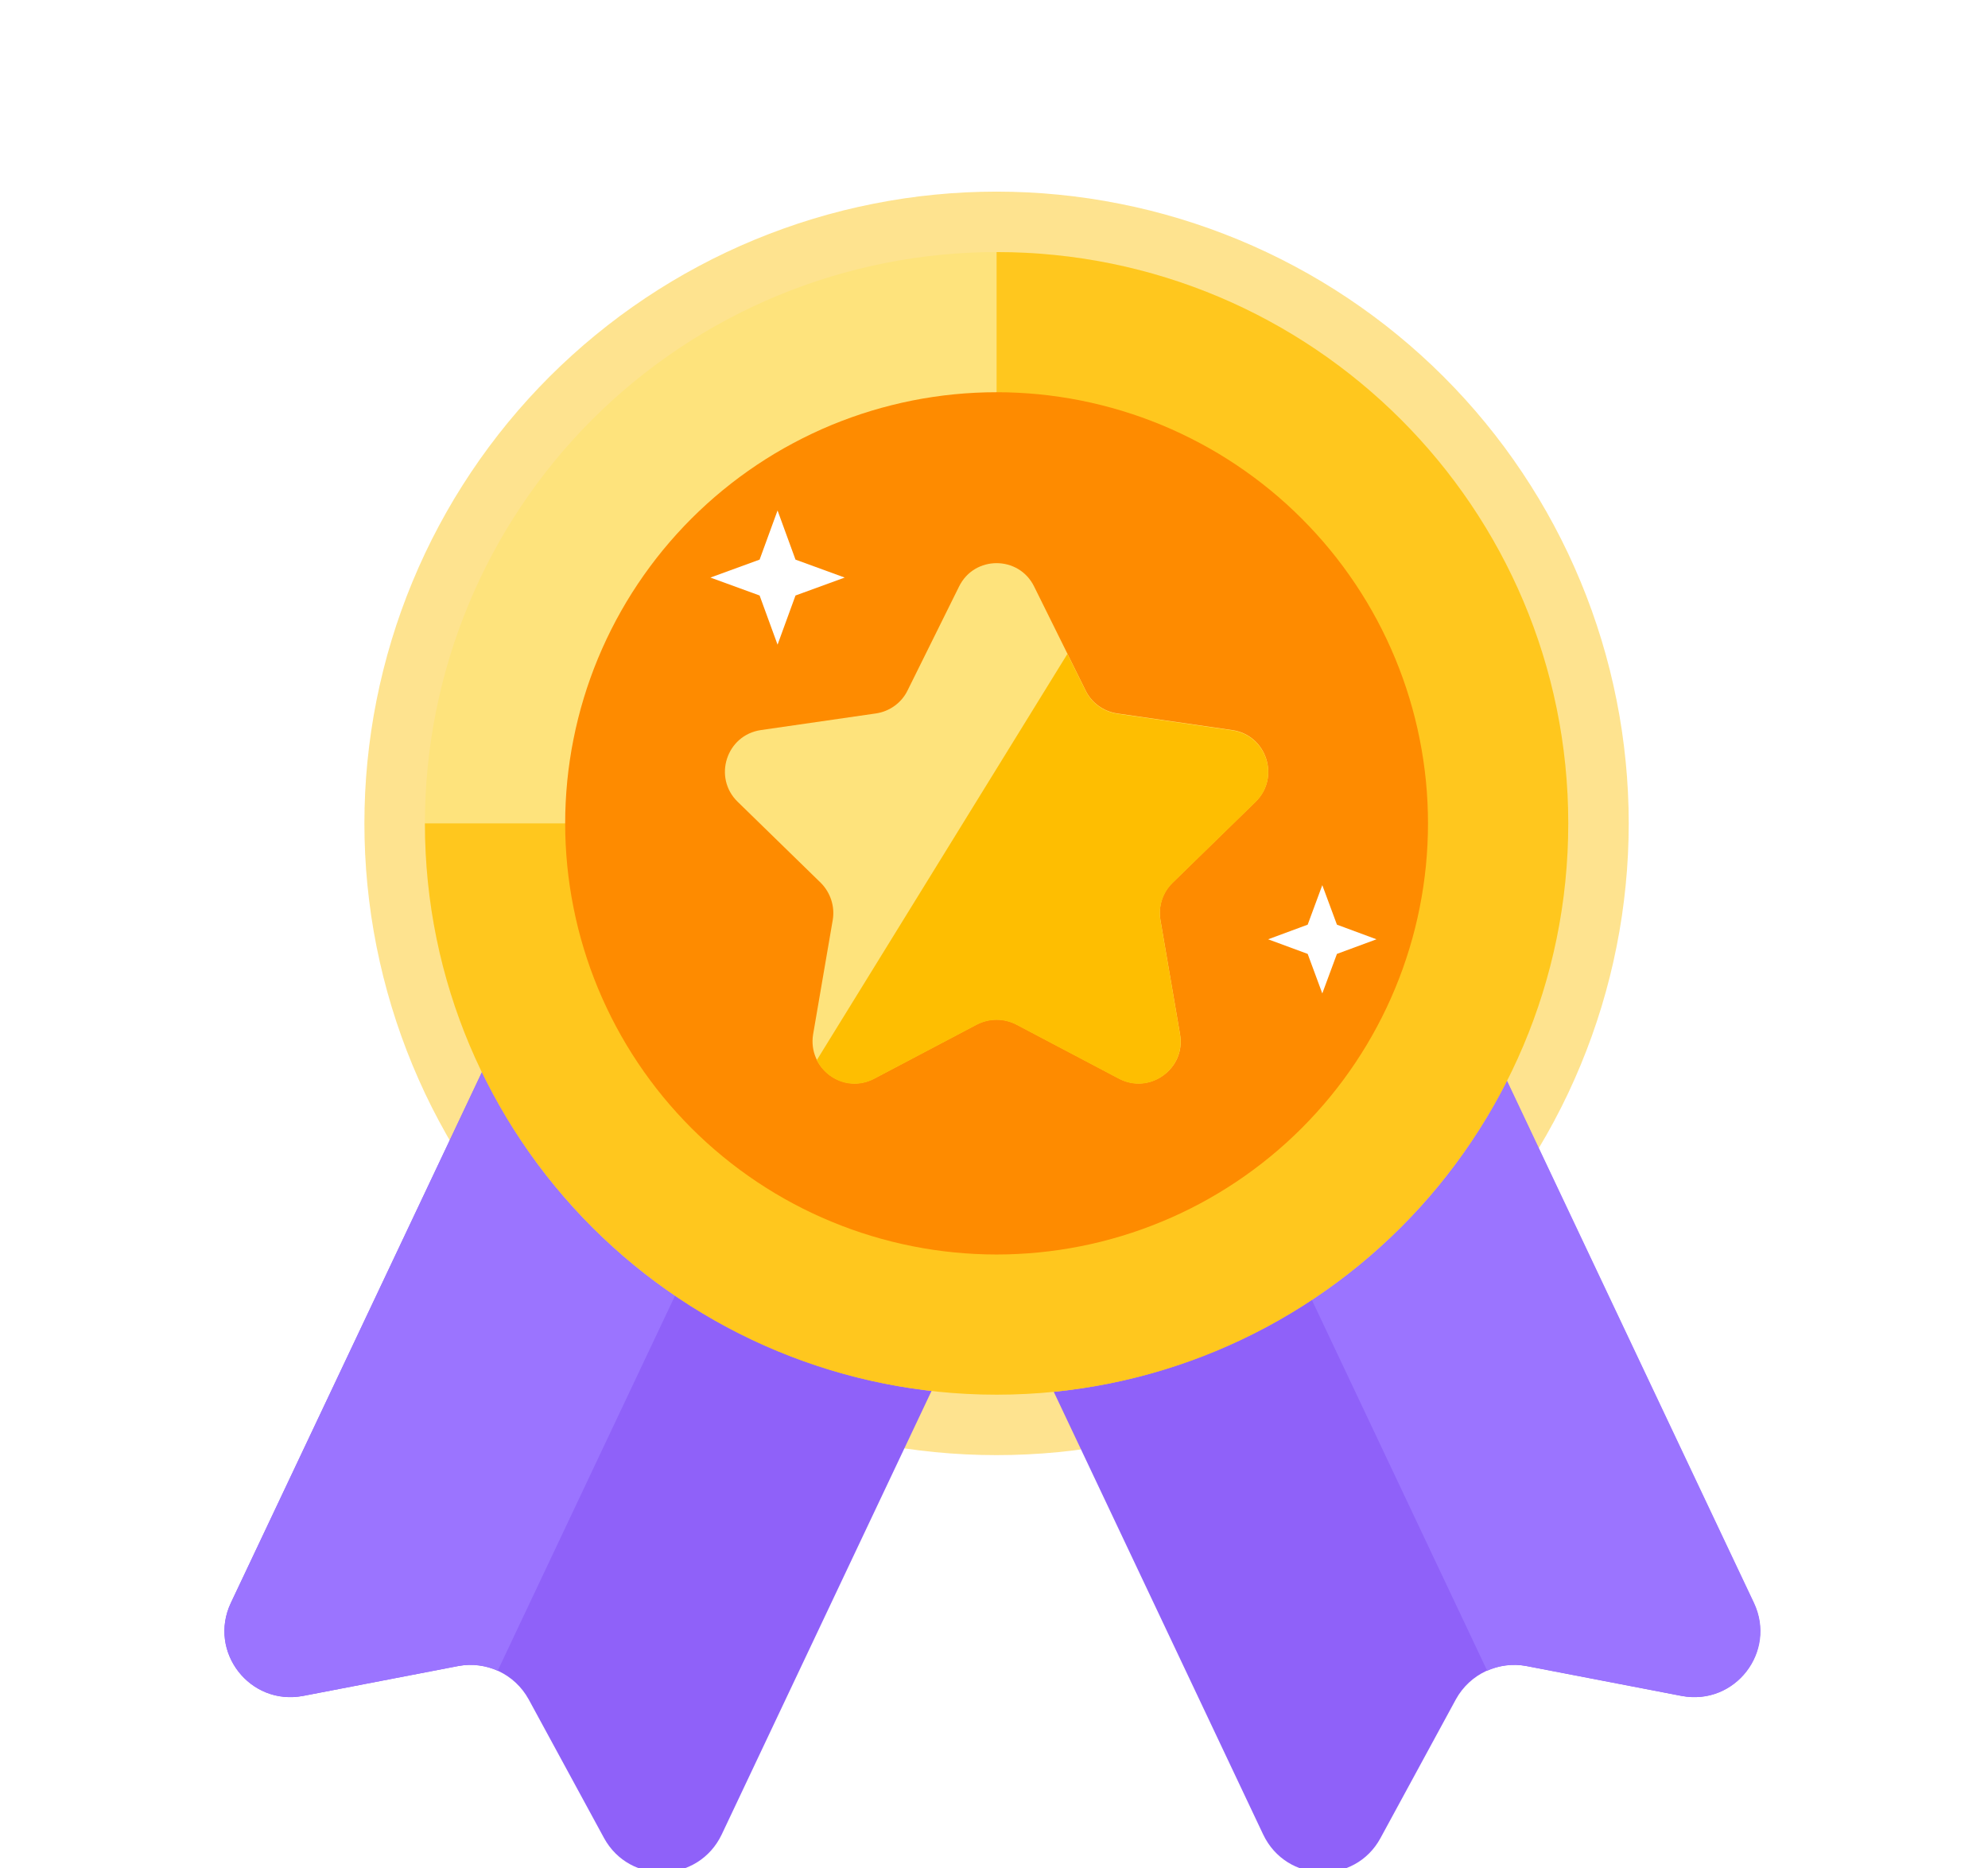 <svg width="166" height="156" viewBox="0 0 166 156" fill="none" xmlns="http://www.w3.org/2000/svg">
<g opacity="0.5" filter="url(#filter0_f_1897_98231)">
<path d="M136 68.75C136 69.613 135.978 70.475 135.936 71.339C135.893 72.201 135.831 73.061 135.745 73.921C135.66 74.779 135.554 75.636 135.429 76.49C135.302 77.345 135.154 78.194 134.985 79.041C134.816 79.887 134.627 80.731 134.418 81.567C134.207 82.405 133.978 83.236 133.727 84.062C133.476 84.889 133.205 85.707 132.914 86.52C132.623 87.333 132.312 88.138 131.981 88.937C131.65 89.735 131.301 90.522 130.932 91.304C130.561 92.084 130.174 92.855 129.767 93.615C129.359 94.377 128.934 95.128 128.49 95.868C128.045 96.61 127.583 97.339 127.103 98.056C126.623 98.774 126.126 99.479 125.612 100.172C125.097 100.867 124.566 101.547 124.017 102.214C123.47 102.881 122.906 103.534 122.326 104.174C121.746 104.814 121.15 105.44 120.539 106.049C119.928 106.66 119.302 107.255 118.662 107.835C118.022 108.415 117.369 108.978 116.7 109.526C116.033 110.075 115.353 110.606 114.658 111.118C113.963 111.633 113.258 112.129 112.54 112.61C111.821 113.09 111.092 113.551 110.35 113.995C109.61 114.439 108.859 114.864 108.098 115.272C107.336 115.679 106.563 116.066 105.783 116.435C105.001 116.804 104.212 117.154 103.414 117.484C102.615 117.815 101.81 118.126 100.997 118.415C100.182 118.706 99.364 118.977 98.537 119.228C97.71 119.479 96.877 119.71 96.04 119.919C95.202 120.128 94.358 120.317 93.511 120.487C92.664 120.656 91.813 120.803 90.96 120.928C90.105 121.056 89.247 121.161 88.387 121.247C87.529 121.33 86.667 121.394 85.803 121.436C84.941 121.479 84.078 121.499 83.214 121.499C82.35 121.499 81.486 121.479 80.624 121.436C79.761 121.394 78.899 121.33 78.041 121.247C77.181 121.161 76.322 121.056 75.468 120.928C74.613 120.803 73.764 120.656 72.917 120.487C72.069 120.317 71.225 120.128 70.387 119.919C69.549 119.71 68.718 119.479 67.891 119.228C67.063 118.977 66.243 118.706 65.43 118.415C64.618 118.126 63.812 117.815 63.014 117.484C62.216 117.154 61.427 116.804 60.645 116.435C59.865 116.066 59.092 115.679 58.33 115.272C57.568 114.864 56.817 114.439 56.077 113.995C55.335 113.551 54.606 113.09 53.888 112.61C53.169 112.129 52.464 111.633 51.769 111.118C51.075 110.606 50.395 110.075 49.727 109.526C49.058 108.978 48.406 108.415 47.766 107.835C47.125 107.255 46.5 106.66 45.889 106.049C45.278 105.44 44.682 104.814 44.102 104.174C43.522 103.534 42.958 102.881 42.41 102.214C41.861 101.547 41.33 100.867 40.816 100.174C40.301 99.479 39.805 98.774 39.325 98.056C38.845 97.339 38.383 96.61 37.937 95.868C37.494 95.128 37.068 94.377 36.661 93.615C36.254 92.855 35.864 92.084 35.495 91.304C35.126 90.522 34.777 89.735 34.446 88.937C34.115 88.138 33.804 87.333 33.513 86.52C33.222 85.707 32.952 84.889 32.701 84.062C32.45 83.236 32.221 82.405 32.01 81.567C31.801 80.731 31.611 79.887 31.442 79.041C31.273 78.194 31.126 77.345 30.999 76.49C30.873 75.636 30.768 74.779 30.682 73.921C30.597 73.061 30.533 72.201 30.491 71.339C30.45 70.475 30.428 69.613 30.428 68.75C30.428 67.886 30.45 67.024 30.491 66.162C30.533 65.3 30.597 64.438 30.682 63.58C30.768 62.72 30.873 61.864 30.999 61.011C31.126 60.156 31.273 59.305 31.442 58.46C31.611 57.612 31.801 56.77 32.01 55.932C32.221 55.096 32.45 54.263 32.701 53.438C32.952 52.612 33.222 51.792 33.513 50.979C33.804 50.166 34.115 49.361 34.446 48.564C34.777 47.766 35.126 46.977 35.495 46.197C35.864 45.417 36.254 44.646 36.661 43.884C37.068 43.122 37.494 42.371 37.937 41.631C38.383 40.891 38.845 40.162 39.325 39.444C39.805 38.725 40.301 38.02 40.816 37.327C41.33 36.634 41.861 35.953 42.41 35.285C42.958 34.618 43.522 33.965 44.102 33.325C44.682 32.685 45.278 32.061 45.889 31.45C46.5 30.839 47.125 30.245 47.766 29.665C48.406 29.085 49.058 28.521 49.727 27.974C50.395 27.426 51.075 26.895 51.769 26.381C52.464 25.866 53.169 25.37 53.888 24.89C54.606 24.41 55.335 23.948 56.077 23.504C56.817 23.061 57.568 22.635 58.33 22.23C59.092 21.822 59.865 21.433 60.645 21.064C61.427 20.695 62.216 20.346 63.014 20.015C63.812 19.686 64.618 19.375 65.43 19.084C66.243 18.793 67.063 18.522 67.891 18.271C68.718 18.02 69.549 17.791 70.387 17.58C71.225 17.371 72.069 17.182 72.917 17.015C73.764 16.846 74.613 16.698 75.468 16.571C76.322 16.444 77.181 16.338 78.041 16.255C78.899 16.169 79.761 16.105 80.624 16.064C81.486 16.022 82.35 16 83.214 16C84.078 16 84.941 16.022 85.803 16.064C86.667 16.105 87.529 16.169 88.387 16.255C89.247 16.338 90.105 16.444 90.96 16.571C91.813 16.698 92.664 16.846 93.511 17.015C94.358 17.182 95.202 17.371 96.04 17.58C96.877 17.791 97.71 18.02 98.537 18.271C99.364 18.522 100.182 18.793 100.997 19.084C101.81 19.375 102.615 19.686 103.414 20.015C104.212 20.346 105.001 20.695 105.783 21.064C106.563 21.433 107.336 21.822 108.098 22.23C108.859 22.635 109.61 23.061 110.35 23.504C111.092 23.948 111.821 24.41 112.54 24.89C113.258 25.37 113.963 25.866 114.658 26.381C115.353 26.895 116.033 27.426 116.7 27.974C117.369 28.521 118.022 29.085 118.662 29.665C119.302 30.245 119.928 30.839 120.539 31.45C121.15 32.061 121.746 32.685 122.326 33.325C122.906 33.965 123.47 34.618 124.017 35.285C124.566 35.953 125.097 36.634 125.612 37.327C126.126 38.02 126.623 38.725 127.103 39.444C127.583 40.162 128.045 40.891 128.49 41.631C128.934 42.371 129.359 43.122 129.767 43.884C130.174 44.646 130.561 45.417 130.932 46.197C131.301 46.977 131.65 47.766 131.981 48.564C132.312 49.361 132.623 50.166 132.914 50.979C133.205 51.792 133.476 52.612 133.727 53.438C133.978 54.263 134.207 55.096 134.418 55.932C134.627 56.77 134.816 57.612 134.985 58.46C135.154 59.305 135.302 60.156 135.429 61.011C135.554 61.864 135.66 62.72 135.745 63.58C135.831 64.438 135.893 65.3 135.936 66.162C135.978 67.024 136 67.886 136 68.75Z" fill="#FEC71F"/>
</g>
<path d="M105.474 153.172L82.357 104.305L123.319 84.975L146.438 133.843C148.352 137.919 144.856 142.439 140.415 141.607L127.454 139.111C125.096 138.667 122.737 139.777 121.571 141.885L115.271 153.478C113.134 157.416 107.416 157.25 105.474 153.172ZM60.265 153.172L83.383 104.305L42.392 84.975L19.275 133.843C17.359 137.919 20.857 142.439 25.296 141.607L38.257 139.111C40.617 138.667 42.975 139.777 44.14 141.885L50.44 153.478C52.605 157.416 58.323 157.25 60.265 153.172Z" fill="#8F61F9"/>
<path d="M102.949 94.599L123.347 84.975L146.465 133.843C148.38 137.919 144.883 142.439 140.443 141.607L127.482 139.111C126.344 138.889 125.206 139.055 124.18 139.499L102.949 94.599ZM62.791 94.599L42.392 84.975L19.275 133.843C17.359 137.919 20.857 142.439 25.296 141.607L38.257 139.111C39.395 138.889 40.533 139.055 41.559 139.499L62.791 94.599Z" fill="#9B74FF"/>
<path d="M130.951 68.749C130.951 69.53 130.931 70.31 130.893 71.091C130.854 71.87 130.798 72.648 130.721 73.426C130.643 74.202 130.548 74.976 130.435 75.749C130.32 76.522 130.186 77.29 130.033 78.056C129.88 78.821 129.709 79.584 129.52 80.34C129.33 81.098 129.122 81.85 128.896 82.596C128.669 83.344 128.424 84.084 128.161 84.819C127.897 85.554 127.616 86.283 127.317 87.005C127.018 87.727 126.702 88.439 126.368 89.146C126.033 89.851 125.682 90.548 125.314 91.236C124.946 91.925 124.561 92.604 124.16 93.273C123.757 93.944 123.339 94.603 122.905 95.251C122.471 95.901 122.022 96.539 121.557 97.165C121.091 97.793 120.611 98.408 120.115 99.012C119.62 99.615 119.11 100.205 118.586 100.784C118.061 101.363 117.522 101.929 116.969 102.48C116.417 103.032 115.851 103.57 115.272 104.094C114.693 104.619 114.103 105.129 113.498 105.624C112.894 106.12 112.279 106.6 111.651 107.064C111.023 107.529 110.385 107.978 109.736 108.412C109.086 108.847 108.427 109.264 107.756 109.665C107.087 110.067 106.408 110.451 105.719 110.82C105.03 111.188 104.331 111.538 103.625 111.872C102.918 112.206 102.205 112.522 101.483 112.821C100.761 113.12 100.032 113.401 99.297 113.663C98.561 113.926 97.821 114.171 97.073 114.398C96.324 114.625 95.571 114.834 94.815 115.023C94.057 115.212 93.294 115.383 92.528 115.536C91.761 115.689 90.992 115.822 90.221 115.935C89.448 116.05 88.672 116.146 87.894 116.223C87.118 116.299 86.338 116.356 85.557 116.394C84.778 116.433 83.997 116.452 83.216 116.452C82.435 116.452 81.654 116.433 80.874 116.394C80.093 116.356 79.314 116.299 78.538 116.223C77.76 116.146 76.984 116.05 76.211 115.935C75.438 115.822 74.67 115.689 73.904 115.536C73.138 115.383 72.375 115.212 71.617 115.023C70.859 114.834 70.107 114.625 69.359 114.398C68.611 114.171 67.869 113.926 67.134 113.663C66.399 113.401 65.671 113.12 64.949 112.821C64.227 112.522 63.513 112.206 62.806 111.872C62.101 111.538 61.402 111.188 60.713 110.82C60.024 110.451 59.345 110.067 58.676 109.665C58.005 109.264 57.345 108.847 56.696 108.412C56.046 107.978 55.408 107.529 54.78 107.064C54.152 106.6 53.537 106.12 52.934 105.624C52.328 105.129 51.738 104.619 51.159 104.094C50.581 103.57 50.015 103.032 49.462 102.48C48.91 101.929 48.37 101.363 47.846 100.784C47.321 100.205 46.812 99.615 46.317 99.012C45.82 98.408 45.34 97.793 44.875 97.167C44.409 96.539 43.96 95.901 43.526 95.251C43.092 94.603 42.675 93.944 42.272 93.273C41.87 92.604 41.486 91.925 41.117 91.236C40.749 90.548 40.397 89.851 40.063 89.146C39.729 88.439 39.414 87.727 39.114 87.005C38.815 86.283 38.534 85.554 38.271 84.819C38.008 84.084 37.763 83.344 37.536 82.596C37.309 81.85 37.102 81.098 36.911 80.34C36.722 79.584 36.551 78.821 36.398 78.056C36.245 77.29 36.112 76.522 35.997 75.749C35.883 74.976 35.788 74.202 35.711 73.426C35.633 72.648 35.576 71.87 35.538 71.091C35.5 70.31 35.48 69.53 35.48 68.749C35.48 67.968 35.5 67.189 35.538 66.409C35.576 65.63 35.633 64.85 35.711 64.074C35.788 63.297 35.883 62.522 35.997 61.751C36.112 60.978 36.245 60.209 36.398 59.444C36.551 58.678 36.722 57.916 36.911 57.158C37.102 56.402 37.309 55.649 37.536 54.902C37.763 54.156 38.008 53.414 38.271 52.679C38.534 51.944 38.815 51.216 39.114 50.495C39.414 49.773 39.729 49.06 40.063 48.355C40.397 47.649 40.749 46.952 41.117 46.263C41.486 45.574 41.87 44.895 42.272 44.225C42.675 43.556 43.092 42.897 43.526 42.247C43.96 41.598 44.409 40.96 44.875 40.333C45.34 39.707 45.82 39.09 46.317 38.487C46.812 37.883 47.321 37.293 47.846 36.714C48.37 36.135 48.91 35.571 49.462 35.019C50.015 34.466 50.581 33.929 51.159 33.404C51.738 32.88 52.328 32.37 52.934 31.875C53.537 31.38 54.152 30.9 54.78 30.434C55.408 29.969 56.046 29.52 56.696 29.086C57.345 28.652 58.005 28.234 58.676 27.833C59.345 27.432 60.024 27.047 60.713 26.68C61.402 26.312 62.101 25.96 62.806 25.626C63.513 25.293 64.227 24.977 64.949 24.678C65.671 24.38 66.399 24.099 67.134 23.836C67.869 23.573 68.611 23.328 69.359 23.101C70.107 22.874 70.859 22.667 71.617 22.476C72.375 22.287 73.138 22.116 73.904 21.964C74.67 21.811 75.438 21.678 76.211 21.563C76.984 21.448 77.76 21.353 78.538 21.277C79.314 21.2 80.093 21.142 80.874 21.104C81.654 21.067 82.435 21.047 83.216 21.047C83.997 21.047 84.778 21.067 85.557 21.104C86.338 21.142 87.118 21.2 87.894 21.277C88.672 21.353 89.448 21.448 90.221 21.563C90.992 21.678 91.761 21.811 92.528 21.964C93.294 22.116 94.057 22.287 94.815 22.476C95.571 22.667 96.324 22.874 97.073 23.101C97.821 23.328 98.561 23.573 99.297 23.836C100.032 24.099 100.761 24.38 101.483 24.678C102.205 24.977 102.918 25.293 103.625 25.626C104.331 25.96 105.03 26.312 105.719 26.68C106.408 27.047 107.087 27.432 107.756 27.833C108.427 28.234 109.086 28.652 109.736 29.086C110.385 29.52 111.023 29.969 111.651 30.434C112.279 30.9 112.894 31.38 113.498 31.875C114.103 32.37 114.693 32.88 115.272 33.404C115.851 33.929 116.417 34.466 116.969 35.019C117.522 35.571 118.061 36.135 118.586 36.714C119.11 37.293 119.62 37.883 120.115 38.487C120.611 39.09 121.091 39.707 121.557 40.333C122.022 40.96 122.471 41.598 122.905 42.247C123.339 42.897 123.757 43.556 124.16 44.225C124.561 44.895 124.946 45.574 125.314 46.263C125.682 46.952 126.033 47.649 126.368 48.355C126.702 49.06 127.018 49.773 127.317 50.495C127.616 51.216 127.897 51.944 128.161 52.679C128.424 53.414 128.669 54.156 128.896 54.902C129.122 55.649 129.33 56.402 129.52 57.158C129.709 57.916 129.88 58.678 130.033 59.444C130.186 60.209 130.32 60.978 130.435 61.751C130.548 62.522 130.643 63.297 130.721 64.074C130.798 64.85 130.854 65.63 130.893 66.409C130.931 67.189 130.951 67.968 130.951 68.749Z" fill="#FEE37C"/>
<path d="M83.216 21.047C109.581 21.047 130.951 42.402 130.951 68.749C130.951 95.097 109.581 116.452 83.216 116.452C56.85 116.452 35.48 95.097 35.48 68.749H83.216V21.047Z" fill="#FEBE01" fill-opacity="0.757"/>
<path d="M119.239 68.748C119.239 69.337 119.225 69.927 119.196 70.514C119.166 71.103 119.123 71.69 119.066 72.277C119.008 72.864 118.936 73.448 118.849 74.031C118.763 74.613 118.661 75.194 118.546 75.771C118.431 76.35 118.303 76.924 118.16 77.496C118.017 78.066 117.859 78.634 117.688 79.198C117.517 79.762 117.331 80.321 117.134 80.877C116.935 81.431 116.723 81.98 116.497 82.524C116.272 83.069 116.032 83.608 115.781 84.139C115.529 84.672 115.264 85.198 114.986 85.718C114.708 86.237 114.417 86.75 114.115 87.255C113.811 87.761 113.495 88.258 113.168 88.748C112.84 89.238 112.502 89.72 112.15 90.193C111.8 90.665 111.436 91.131 111.063 91.586C110.688 92.042 110.303 92.487 109.907 92.923C109.511 93.36 109.104 93.786 108.688 94.204C108.271 94.62 107.845 95.026 107.408 95.421C106.97 95.817 106.525 96.202 106.069 96.575C105.614 96.95 105.148 97.312 104.675 97.662C104.201 98.014 103.719 98.353 103.229 98.68C102.739 99.007 102.241 99.323 101.736 99.625C101.23 99.928 100.717 100.219 100.197 100.497C99.677 100.775 99.151 101.04 98.618 101.291C98.084 101.543 97.546 101.781 97.002 102.006C96.456 102.232 95.907 102.444 95.351 102.643C94.797 102.842 94.236 103.026 93.672 103.197C93.108 103.368 92.541 103.526 91.969 103.669C91.397 103.812 90.823 103.94 90.244 104.055C89.665 104.17 89.085 104.271 88.501 104.358C87.919 104.443 87.333 104.516 86.746 104.573C86.159 104.631 85.572 104.675 84.984 104.703C84.395 104.733 83.806 104.748 83.216 104.748C82.626 104.748 82.037 104.733 81.448 104.703C80.86 104.675 80.271 104.631 79.686 104.573C79.099 104.516 78.513 104.443 77.929 104.358C77.347 104.271 76.767 104.17 76.188 104.055C75.609 103.94 75.035 103.812 74.463 103.669C73.891 103.526 73.324 103.368 72.76 103.197C72.196 103.026 71.635 102.842 71.081 102.643C70.525 102.444 69.976 102.232 69.43 102.006C68.885 101.781 68.346 101.543 67.813 101.291C67.281 101.04 66.754 100.775 66.235 100.497C65.715 100.219 65.202 99.928 64.696 99.625C64.191 99.323 63.693 99.007 63.203 98.68C62.713 98.353 62.231 98.014 61.757 97.662C61.284 97.312 60.818 96.95 60.363 96.575C59.907 96.202 59.462 95.817 59.024 95.421C58.587 95.026 58.161 94.62 57.743 94.204C57.327 93.786 56.92 93.36 56.525 92.923C56.129 92.487 55.744 92.042 55.369 91.586C54.996 91.131 54.632 90.665 54.282 90.193C53.93 89.72 53.592 89.238 53.264 88.748C52.935 88.258 52.621 87.761 52.317 87.255C52.015 86.75 51.724 86.237 51.446 85.718C51.168 85.198 50.903 84.672 50.651 84.139C50.4 83.608 50.16 83.069 49.934 82.524C49.709 81.98 49.497 81.431 49.298 80.877C49.099 80.321 48.915 79.762 48.744 79.198C48.573 78.634 48.415 78.066 48.272 77.496C48.129 76.924 48.001 76.35 47.886 75.771C47.77 75.194 47.669 74.613 47.583 74.031C47.496 73.448 47.424 72.864 47.366 72.277C47.309 71.69 47.266 71.103 47.236 70.514C47.206 69.927 47.193 69.337 47.193 68.748C47.193 68.159 47.206 67.571 47.236 66.982C47.266 66.393 47.309 65.806 47.366 65.219C47.424 64.634 47.496 64.048 47.583 63.466C47.669 62.883 47.77 62.304 47.886 61.725C48.001 61.148 48.129 60.572 48.272 60.002C48.415 59.429 48.573 58.862 48.744 58.298C48.915 57.734 49.099 57.175 49.298 56.621C49.497 56.065 49.709 55.516 49.934 54.972C50.16 54.427 50.4 53.89 50.651 53.357C50.903 52.824 51.168 52.298 51.446 51.778C51.724 51.259 52.015 50.747 52.317 50.241C52.621 49.736 52.935 49.238 53.264 48.748C53.592 48.258 53.93 47.778 54.282 47.304C54.632 46.831 54.996 46.367 55.369 45.911C55.744 45.456 56.129 45.01 56.525 44.573C56.92 44.137 57.327 43.709 57.743 43.294C58.161 42.877 58.587 42.471 59.024 42.075C59.462 41.679 59.907 41.294 60.363 40.921C60.818 40.547 61.284 40.184 61.757 39.834C62.231 39.484 62.713 39.143 63.203 38.816C63.693 38.489 64.191 38.175 64.696 37.87C65.202 37.568 65.715 37.279 66.235 37.001C66.754 36.723 67.281 36.458 67.813 36.206C68.346 35.953 68.885 35.715 69.43 35.489C69.976 35.264 70.525 35.052 71.081 34.853C71.635 34.656 72.196 34.47 72.76 34.299C73.324 34.128 73.891 33.972 74.463 33.829C75.035 33.686 75.609 33.556 76.188 33.441C76.767 33.325 77.347 33.225 77.929 33.14C78.513 33.053 79.099 32.98 79.686 32.923C80.271 32.865 80.86 32.822 81.448 32.793C82.037 32.763 82.626 32.75 83.216 32.75C83.806 32.75 84.395 32.763 84.984 32.793C85.572 32.822 86.159 32.865 86.746 32.923C87.333 32.98 87.919 33.053 88.501 33.14C89.085 33.225 89.665 33.325 90.244 33.441C90.823 33.556 91.397 33.686 91.969 33.829C92.541 33.972 93.108 34.128 93.672 34.299C94.236 34.47 94.797 34.656 95.351 34.853C95.907 35.052 96.456 35.264 97.002 35.489C97.546 35.715 98.084 35.953 98.618 36.206C99.151 36.458 99.677 36.723 100.197 37.001C100.717 37.279 101.23 37.568 101.736 37.87C102.241 38.175 102.739 38.489 103.229 38.816C103.719 39.143 104.201 39.484 104.675 39.834C105.148 40.184 105.614 40.547 106.069 40.921C106.525 41.294 106.97 41.679 107.408 42.075C107.845 42.471 108.271 42.877 108.688 43.294C109.104 43.709 109.511 44.137 109.907 44.573C110.303 45.01 110.688 45.456 111.063 45.911C111.436 46.367 111.8 46.831 112.15 47.304C112.502 47.778 112.84 48.258 113.168 48.748C113.495 49.238 113.811 49.736 114.115 50.241C114.417 50.747 114.708 51.259 114.986 51.778C115.264 52.298 115.529 52.824 115.781 53.357C116.032 53.89 116.272 54.427 116.497 54.972C116.723 55.516 116.935 56.065 117.134 56.621C117.331 57.175 117.517 57.734 117.688 58.298C117.859 58.862 118.017 59.429 118.16 60.002C118.303 60.572 118.431 61.148 118.546 61.725C118.661 62.304 118.763 62.883 118.849 63.466C118.936 64.048 119.008 64.634 119.066 65.219C119.123 65.806 119.166 66.393 119.196 66.982C119.225 67.571 119.239 68.159 119.239 68.748Z" fill="#FE8B00"/>
<path d="M86.353 48.977L90.654 57.658C91.154 58.684 92.154 59.404 93.292 59.57L102.893 60.958C105.78 61.374 106.918 64.924 104.837 66.948L97.897 73.715C97.065 74.519 96.705 75.685 96.899 76.821L98.537 86.362C99.035 89.219 96.011 91.41 93.43 90.051L84.855 85.529C83.827 85.003 82.607 85.003 81.579 85.529L73.004 90.051C70.422 91.41 67.426 89.219 67.896 86.362L69.534 76.821C69.728 75.685 69.34 74.519 68.536 73.715L61.597 66.948C59.515 64.924 60.653 61.374 63.541 60.958L73.142 59.57C74.28 59.404 75.279 58.684 75.779 57.658L80.081 48.977C81.357 46.37 85.076 46.37 86.353 48.977Z" fill="#FEE37C"/>
<path d="M102.892 60.984L93.29 59.596C92.153 59.43 91.153 58.709 90.653 57.683L89.127 54.603L68.201 88.523C69.033 90.187 71.115 91.075 73.003 90.075L81.578 85.555C82.606 85.029 83.826 85.029 84.853 85.555L93.429 90.075C96.01 91.435 99.006 89.243 98.536 86.387L96.898 76.847C96.704 75.71 97.092 74.544 97.896 73.74L104.835 66.974C106.917 64.95 105.779 61.4 102.892 60.984Z" fill="#FEBE01"/>
<path d="M64.927 42.623L66.425 46.727L70.533 48.225L66.425 49.723L64.927 53.828L63.428 49.723L59.32 48.225L63.428 46.727L64.927 42.623ZM109.193 77.207L105.89 78.429L109.193 79.649L110.413 82.949L111.635 79.649L114.937 78.429L111.635 77.207L110.413 73.907L109.193 77.207Z" fill="white"/>
<defs>
<filter id="filter0_f_1897_98231" x="0.428" y="-14" width="165.572" height="165.5" filterUnits="userSpaceOnUse" color-interpolation-filters="sRGB">
<feFlood flood-opacity="0" result="BackgroundImageFix"/>
<feBlend mode="normal" in="SourceGraphic" in2="BackgroundImageFix" result="shape"/>
<feGaussianBlur stdDeviation="15" result="effect1_foregroundBlur_1897_98231"/>
</filter>
</defs>
</svg>
